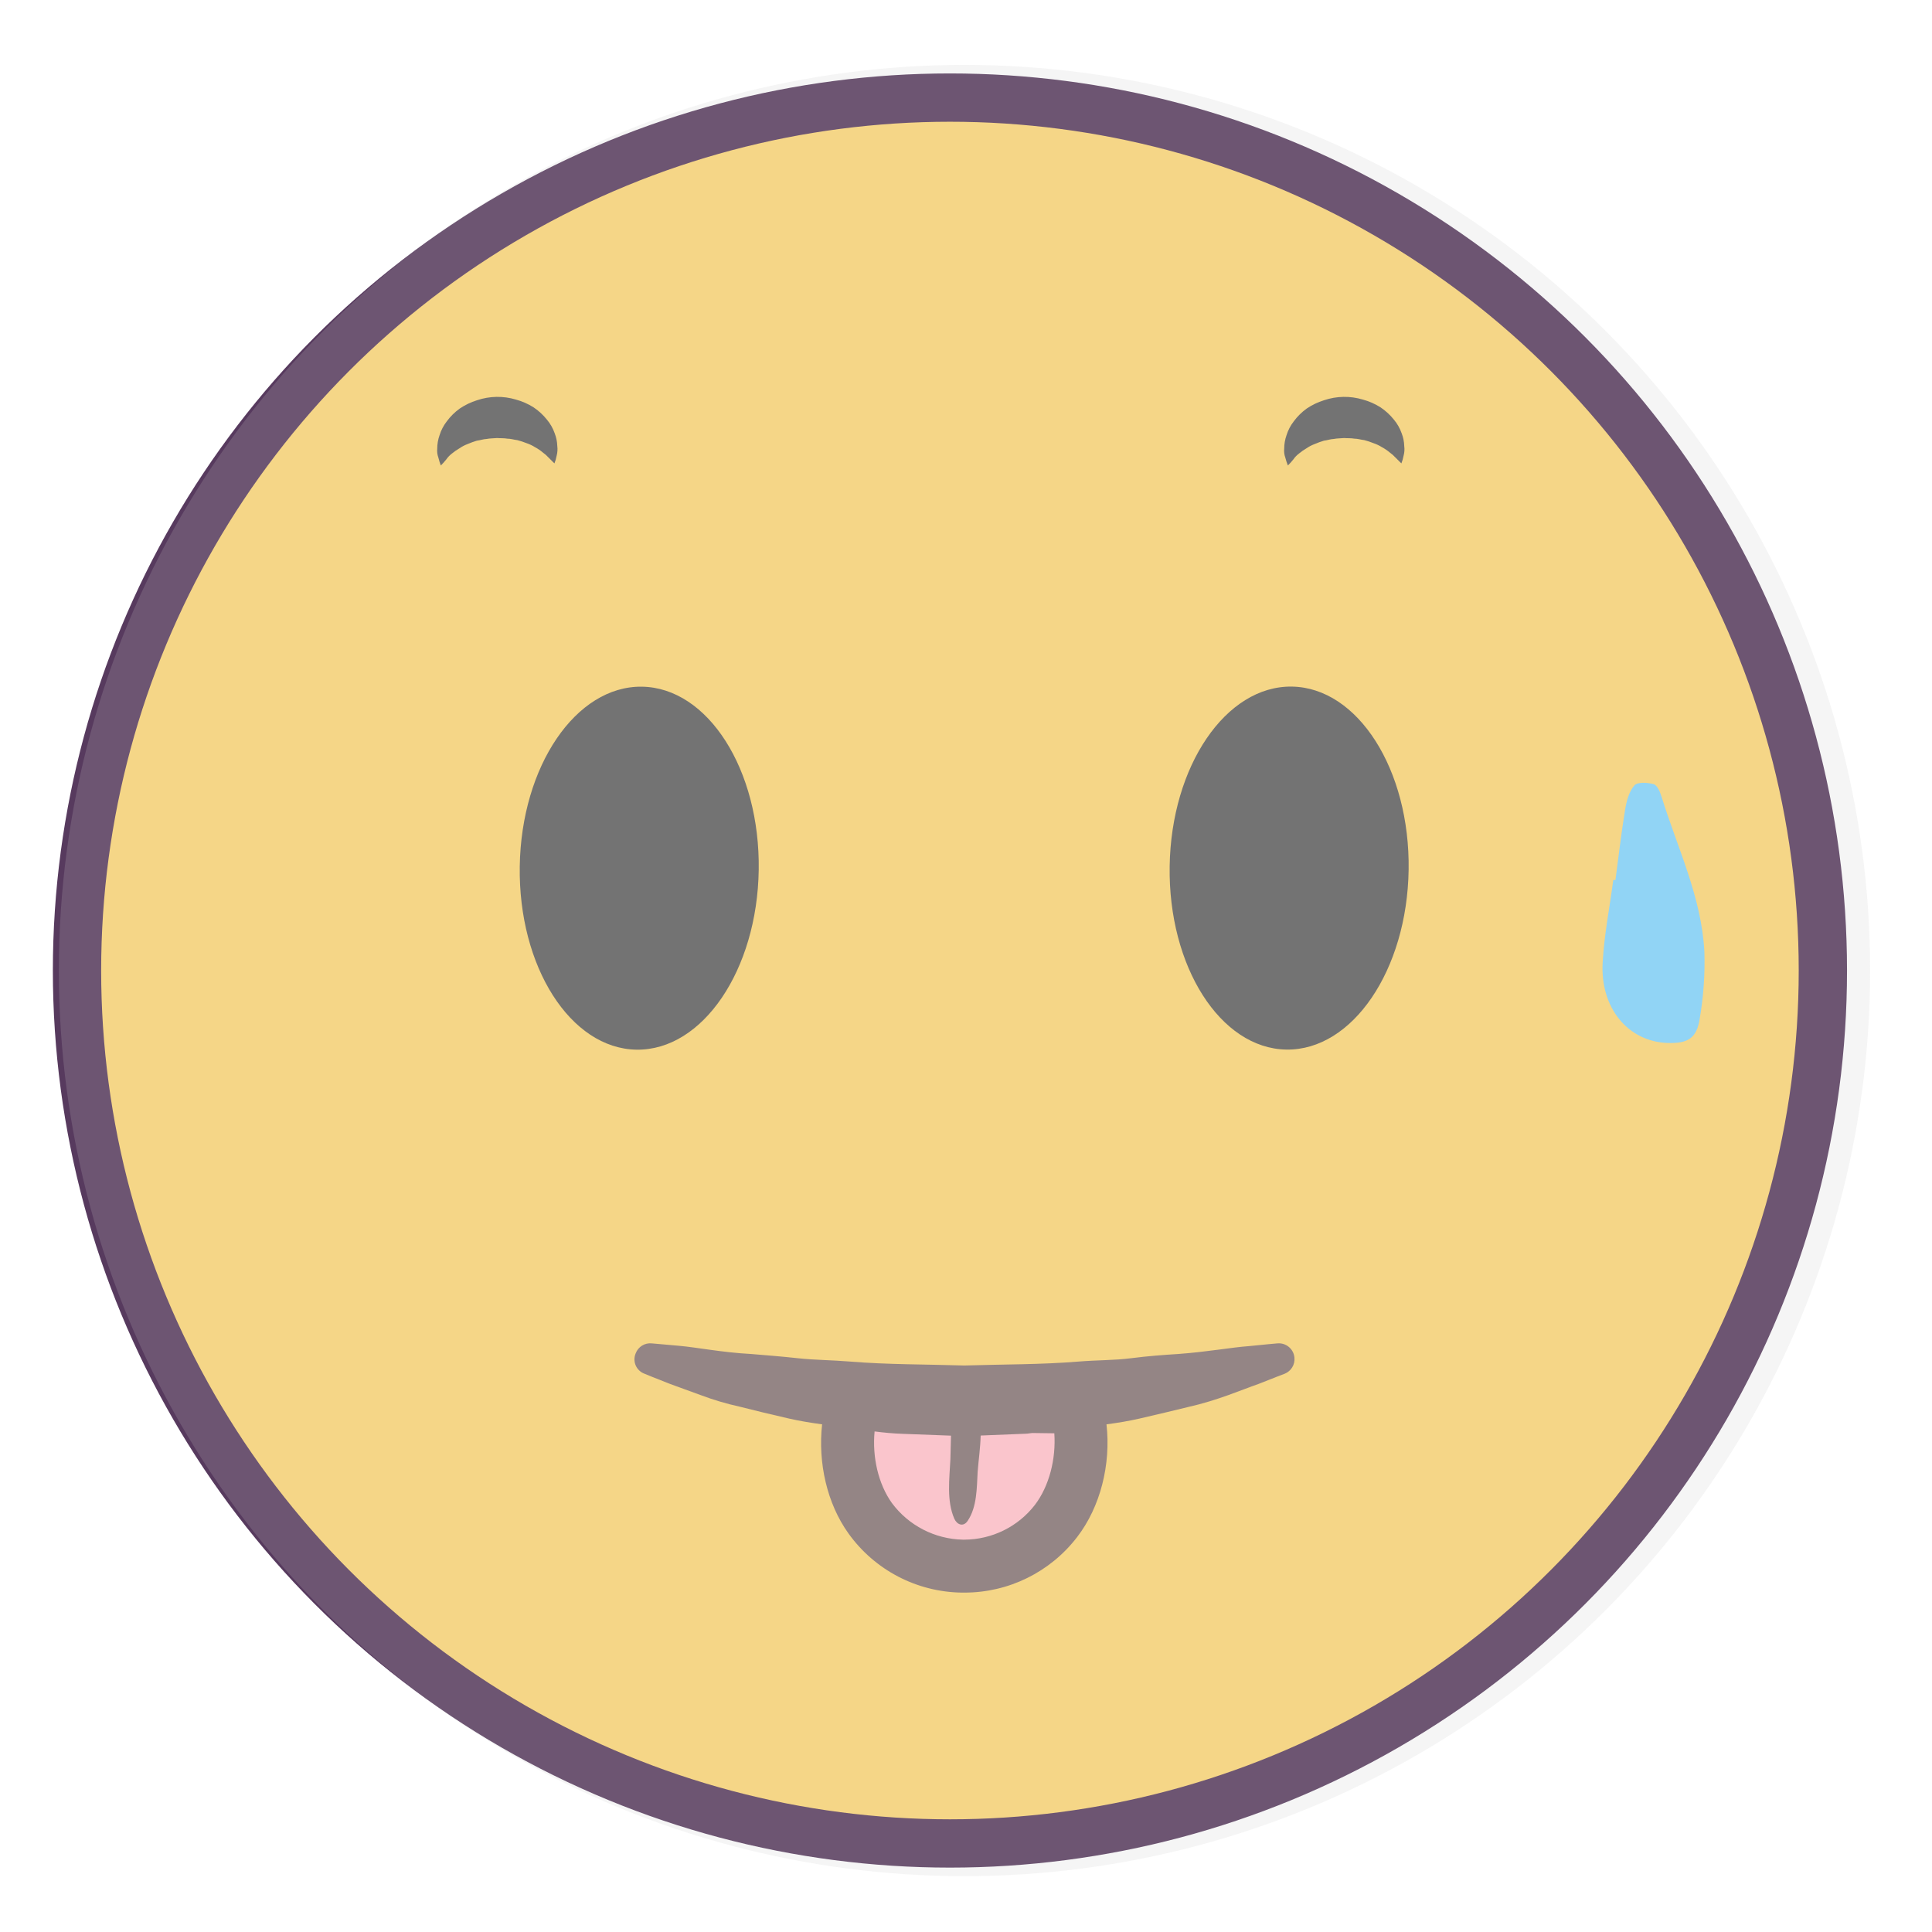 <?xml version="1.0" encoding="utf-8"?>
<!DOCTYPE svg
  PUBLIC '-//W3C//DTD SVG 1.0//EN'
  'http://www.w3.org/TR/2001/REC-SVG-20010904/DTD/svg10.dtd'>
<svg width="640" height="640" preserveAspectRatio="xMinYMin meet" viewBox="0 0 640 640" xmlns="http://www.w3.org/2000/svg" version="1.0" fill-rule="evenodd" xmlns:xlink="http://www.w3.org/1999/xlink">
	<title>...</title>
	<desc>...</desc>
	<clipPath id="clip">
		<rect x="0" y="0" width="640" height="640"/>
	</clipPath>
	<g id="group" transform="scale(1,-1) translate(0,-640)" style="clip-path: url(#clip)">
		<g transform="">
			<g transform="">
				<g transform=" matrix(1,0,0,-1,0,639)">
					<g transform="">
						<rect x="0.0" y="0.0" width="640.0" height="639.0" style="stroke: none; stroke-linecap: butt; stroke-width: 1; fill: none; fill-rule: evenodd;"/>
					</g>
					<g transform="">
						<g transform="">
							<circle cx="314.68" cy="320.5" r="289.17" style="stroke: rgb(34%,23%,37%); stroke-linecap: butt; stroke-width: 16.0; fill: rgb(100%,85%,47%); fill-rule: evenodd;"/>
						</g>
						<circle cx="319.5" cy="320.5" r="300.0" style="stroke: none; stroke-linecap: butt; stroke-width: 1; fill: rgb(80%,80%,80%); fill-rule: evenodd; fill-opacity: 0.19;"/>
					</g>
				</g>
			</g>
			<g transform="">
				<g transform=" matrix(1,0,0,-1,0,639)">
					<g transform="">
						<rect x="0.0" y="0.0" width="640.0" height="639.0" style="stroke: none; stroke-linecap: butt; stroke-width: 1; fill: none; fill-rule: evenodd;"/>
					</g>
					<g transform="">
						<g transform="">
							<g transform=" matrix(0.015,-1,1,0.015,-77.67,494.61)">
								<ellipse cx="212.31" cy="286.24" rx="60.12" ry="39.58" style="stroke: none; stroke-linecap: butt; stroke-width: 1; fill: rgb(45%,45%,45%); fill-rule: evenodd;"/>
							</g>
							<g transform=" matrix(0.015,-1,1,0.015,134.39,709.96)">
								<ellipse cx="427.69" cy="286.24" rx="60.12" ry="39.58" style="stroke: none; stroke-linecap: butt; stroke-width: 1; fill: rgb(45%,45%,45%); fill-rule: evenodd;"/>
							</g>
						</g>
					</g>
				</g>
			</g>
			<g transform="">
				<g transform=" matrix(1,0,0,-1,0,639)">
					<g transform="">
						<rect x="0.0" y="0.0" width="640.0" height="639.0" style="stroke: none; stroke-linecap: butt; stroke-width: 1; fill: none; fill-rule: evenodd;"/>
					</g>
					<g transform="">
						<g transform="">
							<g transform=" matrix(1,0,0,1,-0.5,0.5)">
								<g transform="">
									<path d="M 146.53 152.7 C 147.171 152.071 147.772 151.403 148.33 150.7 C 148.861 149.933 149.512 149.258 150.26 148.7 C 151.008 148.079 151.807 147.524 152.65 147.04 C 153.515 146.438 154.452 145.947 155.44 145.58 C 156.418 145.158 157.419 144.794 158.44 144.49 C 159.58 144.35 160.56 143.96 161.73 143.91 C 162.83 143.68 164 143.73 165.14 143.61 C 166.28 143.7 167.44 143.61 168.55 143.81 C 169.72 143.81 170.72 144.18 171.87 144.3 C 172.906 144.57 173.925 144.904 174.92 145.3 C 175.921 145.637 176.878 146.094 177.77 146.66 C 178.667 147.141 179.512 147.714 180.29 148.37 C 181.021 148.887 181.692 149.484 182.29 150.15 C 183.36 151.26 184.17 152 184.17 152 C 184.502 151.163 184.75 150.296 184.91 149.41 C 185.177 148.376 185.245 147.3 185.11 146.24 C 185.065 144.801 184.774 143.381 184.25 142.04 C 183.671 140.373 182.789 138.827 181.65 137.48 C 180.396 135.912 178.909 134.546 177.24 133.43 C 175.44 132.294 173.482 131.432 171.43 130.87 C 167.209 129.595 162.695 129.672 158.52 131.09 C 156.486 131.722 154.556 132.649 152.79 133.84 C 151.157 135.017 149.716 136.441 148.52 138.06 C 147.435 139.453 146.611 141.032 146.09 142.72 C 145.596 144.128 145.343 145.608 145.34 147.1 C 145.237 148.116 145.367 149.142 145.72 150.1 C 145.931 150.984 146.201 151.853 146.53 152.7 Z " style="stroke: none; stroke-linecap: butt; stroke-width: 1; fill: rgb(45%,45%,45%); fill-rule: evenodd;"/>
								</g>
							</g>
							<g transform=" matrix(1,0,0,1,-0.5,0.5)">
								<g transform="">
									<path d="M 427.13 152.7 C 427.771 152.071 428.372 151.403 428.93 150.7 C 429.461 149.933 430.112 149.258 430.86 148.7 C 431.606 148.081 432.402 147.526 433.24 147.04 C 434.108 146.438 435.049 145.947 436.04 145.58 C 437.018 145.159 438.02 144.795 439.04 144.49 C 440.19 144.35 441.17 143.96 442.34 143.91 C 443.44 143.68 444.61 143.73 445.74 143.61 C 446.89 143.7 448.05 143.61 449.16 143.81 C 450.32 143.81 451.33 144.18 452.47 144.3 C 453.49 144.57 454.492 144.904 455.47 145.3 C 456.474 145.637 457.435 146.094 458.33 146.66 C 459.226 147.143 460.07 147.716 460.85 148.37 C 461.579 148.889 462.25 149.486 462.85 150.15 C 463.93 151.26 464.73 152 464.73 152 C 465.062 151.163 465.31 150.296 465.47 149.41 C 465.748 148.377 465.816 147.299 465.67 146.24 C 465.633 144.801 465.346 143.38 464.82 142.04 C 464.237 140.375 463.356 138.83 462.22 137.48 C 460.964 135.914 459.477 134.548 457.81 133.43 C 456.008 132.292 454.046 131.43 451.99 130.87 C 447.772 129.595 443.262 129.672 439.09 131.09 C 437.056 131.722 435.126 132.649 433.36 133.84 C 431.727 135.017 430.286 136.441 429.09 138.06 C 428.001 139.451 427.177 141.031 426.66 142.72 C 426.166 144.128 425.913 145.608 425.91 147.1 C 425.805 148.115 425.931 149.141 426.28 150.1 C 426.506 150.984 426.79 151.853 427.13 152.7 Z " style="stroke: none; stroke-linecap: butt; stroke-width: 1; fill: rgb(45%,45%,45%); fill-rule: evenodd;"/>
								</g>
							</g>
						</g>
					</g>
				</g>
			</g>
			<g transform="">
				<g transform=" matrix(1,0,0,-1,0,639)">
					<g transform="">
						<rect x="0.0" y="0.0" width="640.0" height="639.0" style="stroke: none; stroke-linecap: butt; stroke-width: 1; fill: none; fill-rule: evenodd;"/>
					</g>
					<g transform="">
						<g transform=" matrix(1,0,0,1,-0.5,0.5)">
							<g transform="">
								<path d="M 429.3 448.23 C 429.528 450.521 428.222 452.69 426.09 453.56 C 426.09 453.56 422.88 454.76 417.35 456.97 C 411.83 458.88 403.89 462.39 394.05 464.6 C 389.05 465.81 383.71 467.11 377.98 468.42 C 374.47 469.22 370.85 469.83 367.04 470.33 C 368.54 483.59 365.04 497.65 357.3 507.69 C 348.388 519.299 334.576 526.094 319.94 526.07 L 319.13 526.07 C 304.207 525.885 290.262 518.612 281.57 506.48 C 274.44 496.54 271.43 483.08 272.83 470.33 C 269.12 469.83 265.4 469.22 261.89 468.42 C 256.063 467.087 250.64 465.78 245.62 464.5 C 241.145 463.515 236.747 462.208 232.46 460.59 C 228.64 459.183 225.327 457.977 222.52 456.97 C 217.09 454.86 213.98 453.56 213.98 453.56 C 212.681 453.079 211.635 452.088 211.086 450.817 C 210.536 449.546 210.53 448.105 211.07 446.83 C 211.885 444.644 214.069 443.281 216.39 443.51 L 225.53 444.32 C 231.26 444.82 239.79 446.53 249.33 447.03 C 254.15 447.43 259.33 447.83 264.8 448.43 C 270.27 449.03 276.15 449.04 282.17 449.54 C 294.23 450.54 307.08 450.44 319.94 450.84 C 332.79 450.44 345.65 450.54 357.7 449.54 C 363.7 449.04 369.65 449.14 375.17 448.43 C 380.69 447.72 385.92 447.33 390.74 447.03 C 400.48 446.33 408.51 444.82 414.24 444.42 C 420.06 443.81 423.68 443.51 423.68 443.51 C 426.535 443.262 429.051 445.375 429.3 448.23 Z " style="stroke: none; stroke-linecap: butt; stroke-width: 1; fill: rgb(58%,52%,52%); fill-rule: evenodd;"/>
							</g>
						</g>
						<g transform=" matrix(1,0,0,1,-0.5,0.5)">
							<g transform="">
								<path d="M 340.22 473.44 L 325.36 474.04 C 325.26 478.04 324.66 482.18 324.36 486.04 C 324.06 491.46 324.16 497.69 321.05 502.31 C 319.64 504.41 317.53 503.61 316.63 501.6 C 314.02 495.6 315.02 488.35 315.33 481.92 C 315.43 479.31 315.43 476.7 315.53 474.08 L 299.66 473.48 C 296.44 473.38 293.33 473.08 290.22 472.68 C 289.41 481.11 291.42 490.05 295.94 496.38 C 301.473 503.846 310.149 508.331 319.44 508.53 L 319.95 508.53 C 329.108 508.503 337.741 504.247 343.34 497 C 348.06 490.78 350.34 481.84 349.76 473.3 L 342.43 473.2 C 341.73 473.24 341 473.44 340.22 473.44 Z " style="stroke: none; stroke-linecap: butt; stroke-width: 1; fill: rgb(98%,77%,80%); fill-rule: evenodd;"/>
							</g>
						</g>
					</g>
				</g>
			</g>
			<g transform="">
				<g transform=" matrix(1,0,0,-1,0,639)">
					<g transform="">
						<rect x="0.0" y="0.0" width="640.0" height="639.0" style="stroke: none; stroke-linecap: butt; stroke-width: 1; fill: none; fill-rule: evenodd;"/>
					</g>
					<g transform="">
						<g transform=" matrix(1,0,0,1,-0.5,0.5)">
							<g transform="">
								<path d="M 550.86 262.26 C 550.39 260.73 549.44 258.56 548.27 258.26 C 546.27 257.69 542.94 257.5 541.92 258.67 C 540.16 260.67 539.32 263.81 538.86 266.59 C 537.57 274.38 536.68 282.23 535.63 290.06 L 534.93 289.97 C 533.72 299.04 531.93 308.08 531.41 317.19 C 530.48 332.4 539.85 343.6 553 344 C 559.56 344.19 562.54 342.48 563.53 336.08 C 564.805 328.725 565.331 321.261 565.1 313.8 C 564.18 295.64 556.12 279.3 550.86 262.26 Z " style="stroke: none; stroke-linecap: butt; stroke-width: 1; fill: rgb(57%,83%,96%); fill-rule: evenodd;"/>
							</g>
						</g>
					</g>
				</g>
			</g>
		</g>
	</g>
</svg>
